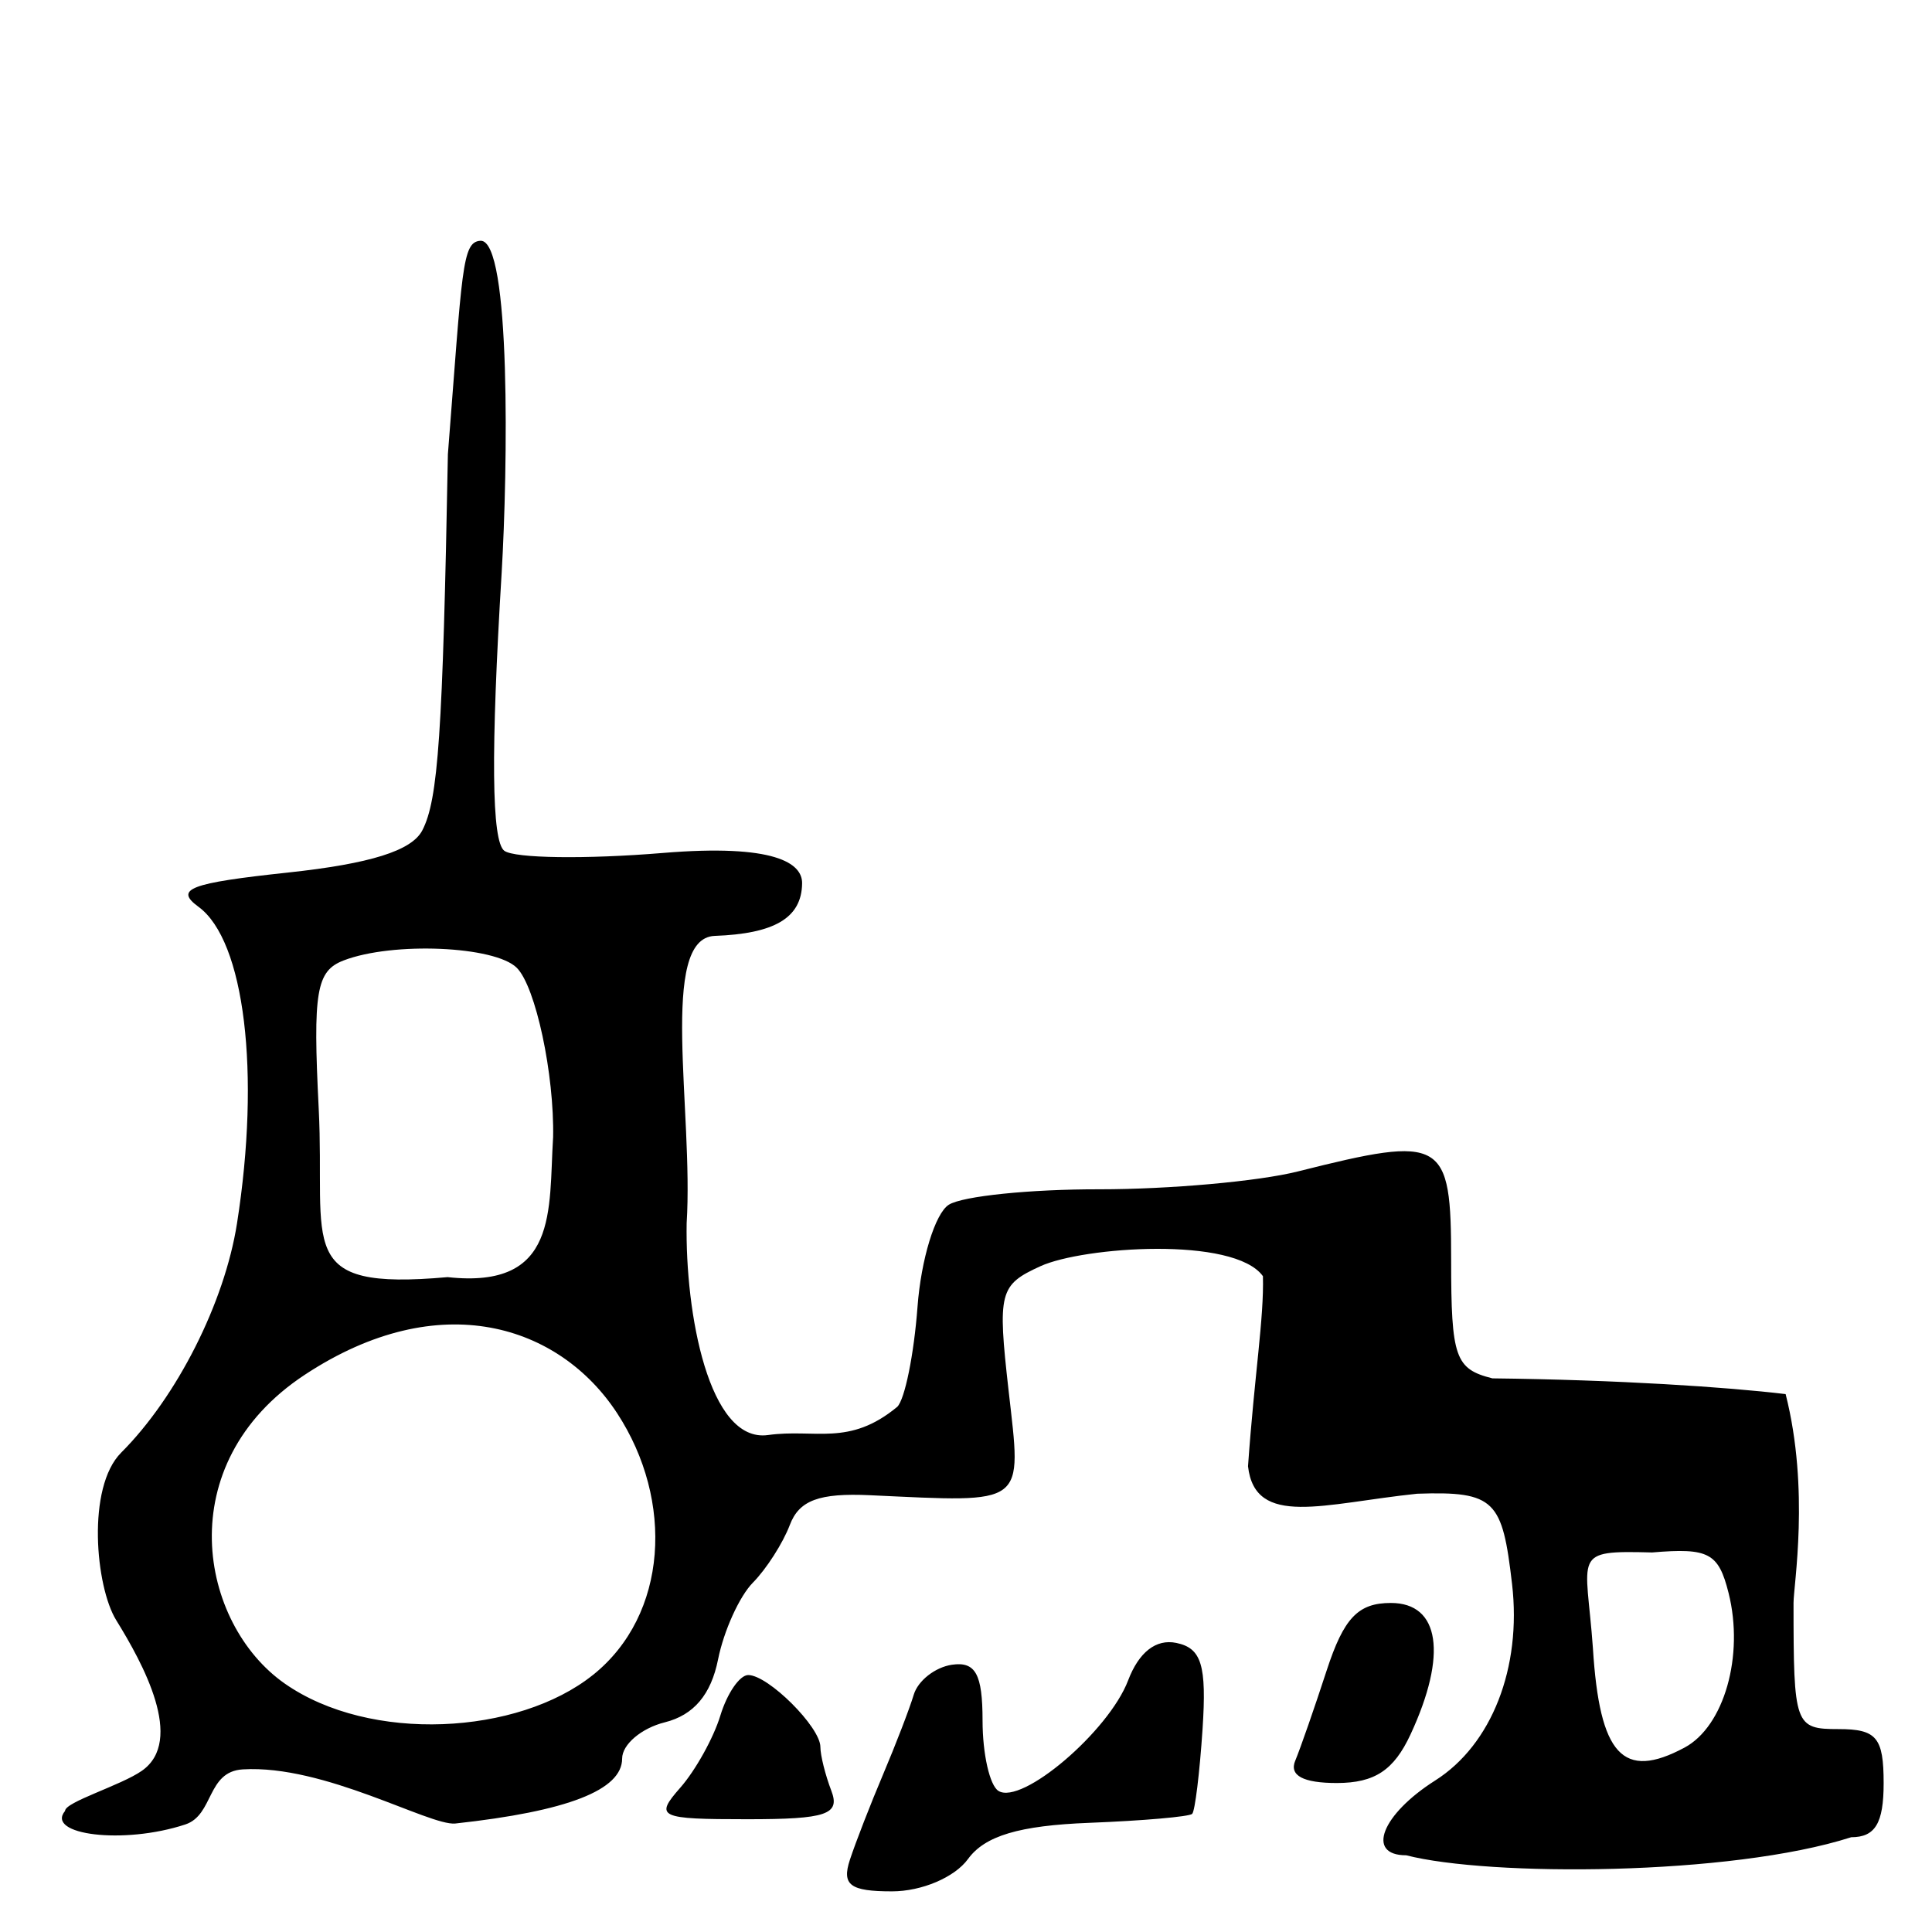 <?xml version="1.0" encoding="UTF-8" standalone="no"?>
<!-- Created with Inkscape (http://www.inkscape.org/) -->

<svg
   xmlns:dc="http://purl.org/dc/elements/1.1/"
   xmlns:cc="http://creativecommons.org/ns#"
   xmlns:rdf="http://www.w3.org/1999/02/22-rdf-syntax-ns#"
   xmlns:svg="http://www.w3.org/2000/svg"
   xmlns="http://www.w3.org/2000/svg"
   xmlns:sodipodi="http://sodipodi.sourceforge.net/DTD/sodipodi-0.dtd"
   xmlns:inkscape="http://www.inkscape.org/namespaces/inkscape"
   width="100"
   height="100"
   viewBox="0 0 100 100"
   id="svg4999"
   version="1.1"
   inkscape:version="0.91 r13725"
   sodipodi:docname="hamlet-3.svg">
  <defs
     id="defs5001" />
  <sodipodi:namedview
     id="base"
     pagecolor="#ffffff"
     bordercolor="#666666"
     borderopacity="1.0"
     inkscape:pageopacity="0.0"
     inkscape:pageshadow="2"
     inkscape:zoom="2.8"
     inkscape:cx="36.522314"
     inkscape:cy="50.32881"
     inkscape:document-units="px"
     inkscape:current-layer="layer1"
     showgrid="false"
     units="px"
     inkscape:window-width="1920"
     inkscape:window-height="1027"
     inkscape:window-x="0"
     inkscape:window-y="0"
     inkscape:window-maximized="1"
     showguides="true"
     inkscape:guide-bbox="true">
    <sodipodi:guide
       position="59.643,2.143"
       orientation="0,1"
       id="guide5615" />
    <sodipodi:guide
       position="3.214,-43.571"
       orientation="1,0"
       id="guide5617" />
    <sodipodi:guide
       position="97.5,3.214"
       orientation="1,0"
       id="guide5619" />
  </sodipodi:namedview>
  <g
     inkscape:label="Calque 1"
     inkscape:groupmode="layer"
     id="layer1"
     transform="translate(0,-952.362)">
    <path
       style="fill:#000000"
       d="m 43.99,1048.625 c 0.295,-0.898 1.071,-2.892 1.723,-4.431 0.652,-1.539 1.365,-3.391 1.583,-4.116 0.218,-0.725 1.109,-1.422 1.979,-1.55 1.219,-0.176 1.582,0.486 1.582,2.895 0,1.72 0.37,3.356 0.823,3.636 1.211,0.749 5.71,-3.084 6.711,-5.719 0.558,-1.466 1.446,-2.158 2.495,-1.941 1.307,0.27 1.576,1.151 1.358,4.459 -0.15,2.268 -0.391,4.243 -0.537,4.389 -0.146,0.145 -2.542,0.356 -5.325,0.464 -3.63,0.141 -5.404,0.672 -6.278,1.873 -0.69,0.949 -2.397,1.674 -3.935,1.674 -2.169,0 -2.608,-0.328 -2.179,-1.632 z m 28.787,-0.234 c -2.089,0 -1.265,-2.112 1.51,-3.872 2.923,-1.853 4.481,-5.836 3.977,-10.166 -0.503,-4.32 -0.86,-4.815 -4.912,-4.676 -4.834,0.505 -8.389,1.779 -8.755,-1.421 0.339,-4.791 0.831,-7.663 0.772,-9.839 -1.497,-2.077 -9.304,-1.524 -11.515,-0.517 -2.13,0.971 -2.226,1.343 -1.65,6.433 0.682,6.027 0.984,5.798 -7.179,5.421 -2.626,-0.121 -3.661,0.262 -4.145,1.542 -0.355,0.937 -1.214,2.279 -1.909,2.982 -0.695,0.703 -1.507,2.493 -1.804,3.976 -0.364,1.821 -1.259,2.879 -2.752,3.254 -1.217,0.301 -2.213,1.15 -2.213,1.876 0,1.631 -2.825,2.73 -8.645,3.364 -1.353,0.113 -6.767,-3.059 -10.99,-2.803 -1.877,0.113 -1.492,2.361 -2.976,2.851 -3.198,1.056 -7.25,0.538 -6.224,-0.7 0,-0.468 2.889,-1.316 3.979,-2.08 2.234,-1.564 0.055,-5.553 -1.331,-7.794 -1.064,-1.72 -1.548,-6.867 0.259,-8.674 2.885,-2.885 5.348,-7.76 5.993,-11.861 1.226,-7.801 0.395,-14.643 -1.991,-16.387 -1.263,-0.923 -0.465,-1.229 4.631,-1.775 4.255,-0.456 6.402,-1.129 6.95,-2.18 0.826,-1.584 1.059,-5.011 1.326,-19.477 0.751,-9.553 0.72,-10.981 1.681,-11.043 1.6,-0.106 1.413,11.913 1.103,17.161 -0.567,9.335 -0.523,13.929 0.137,14.413 0.533,0.391 4.222,0.442 8.198,0.113 5.815,-0.481 7.226,0.533 7.215,1.568 -0.02,1.818 -1.467,2.612 -4.523,2.724 -2.912,0.11 -1.091,9.104 -1.453,14.873 -0.079,4.621 1.139,11.389 4.21,10.963 2.441,-0.34 4.192,0.611 6.691,-1.461 0.392,-0.383 0.864,-2.708 1.048,-5.17 0.184,-2.462 0.913,-4.841 1.619,-5.289 0.706,-0.448 4.222,-0.807 7.813,-0.8 3.591,0 8.208,-0.408 10.26,-0.925 7.549,-1.899 7.929,-1.679 7.929,4.596 0,5.035 0.208,5.631 2.135,6.115 6.494,0.074 12.143,0.449 15.178,0.815 1.26,4.96 0.409,9.896 0.409,10.81 0,6.343 0.067,6.529 2.332,6.529 1.969,0 2.332,0.435 2.332,2.799 0,2.072 -0.435,2.798 -1.679,2.798 -6.254,2.008 -18.75,2.038 -23.039,0.933 z m 14.412,-5.572 c 2.053,-1.099 3.096,-4.759 2.282,-8.003 -0.521,-2.077 -1.027,-2.346 -3.956,-2.099 -4.215,-0.109 -3.414,0.066 -3.067,4.944 0.347,5.548 1.555,6.862 4.74,5.158 z m -56.496,-3.762 c 3.88,-3.108 4.215,-9.015 1.246,-13.553 -2.969,-4.537 -9.158,-6.605 -16.17,-1.98 -7.012,4.625 -5.452,12.886 -1.032,15.978 4.42,3.092 12.075,2.663 15.955,-0.446 z M 28.629,1011.25 c 0.068,-3.275 -0.902,-7.817 -1.879,-8.793 -1.132,-1.132 -6.424,-1.359 -8.963,-0.383 -1.417,0.544 -1.596,1.606 -1.291,7.664 0.359,7.108 -1.338,9.444 6.671,8.728 5.755,0.63 5.227,-3.469 5.46,-7.215 z m 6.583,33.642 c 0.788,-0.897 1.721,-2.576 2.073,-3.731 0.352,-1.155 1.001,-2.099 1.443,-2.099 1.034,0 3.735,2.691 3.735,3.722 0,0.434 0.255,1.453 0.566,2.265 0.472,1.231 -0.25,1.476 -4.342,1.476 -4.599,0 -4.818,-0.105 -3.475,-1.633 z m 31.831,-1.399 c 0.266,-0.641 0.997,-2.74 1.624,-4.664 0.888,-2.721 1.626,-3.498 3.325,-3.498 2.535,0 2.936,2.673 1.018,6.802 -0.862,1.857 -1.854,2.513 -3.809,2.518 -1.752,0 -2.48,-0.387 -2.159,-1.159 z"
       id="path4809"
       inkscape:connector-curvature="0"
       sodipodi:nodetypes="ssssssssscsssscsscccsssssssscsscssssssscscsscscscsscsscccssccssccszzzzzcsssccssssssssssscs" />
  </g>
</svg>
